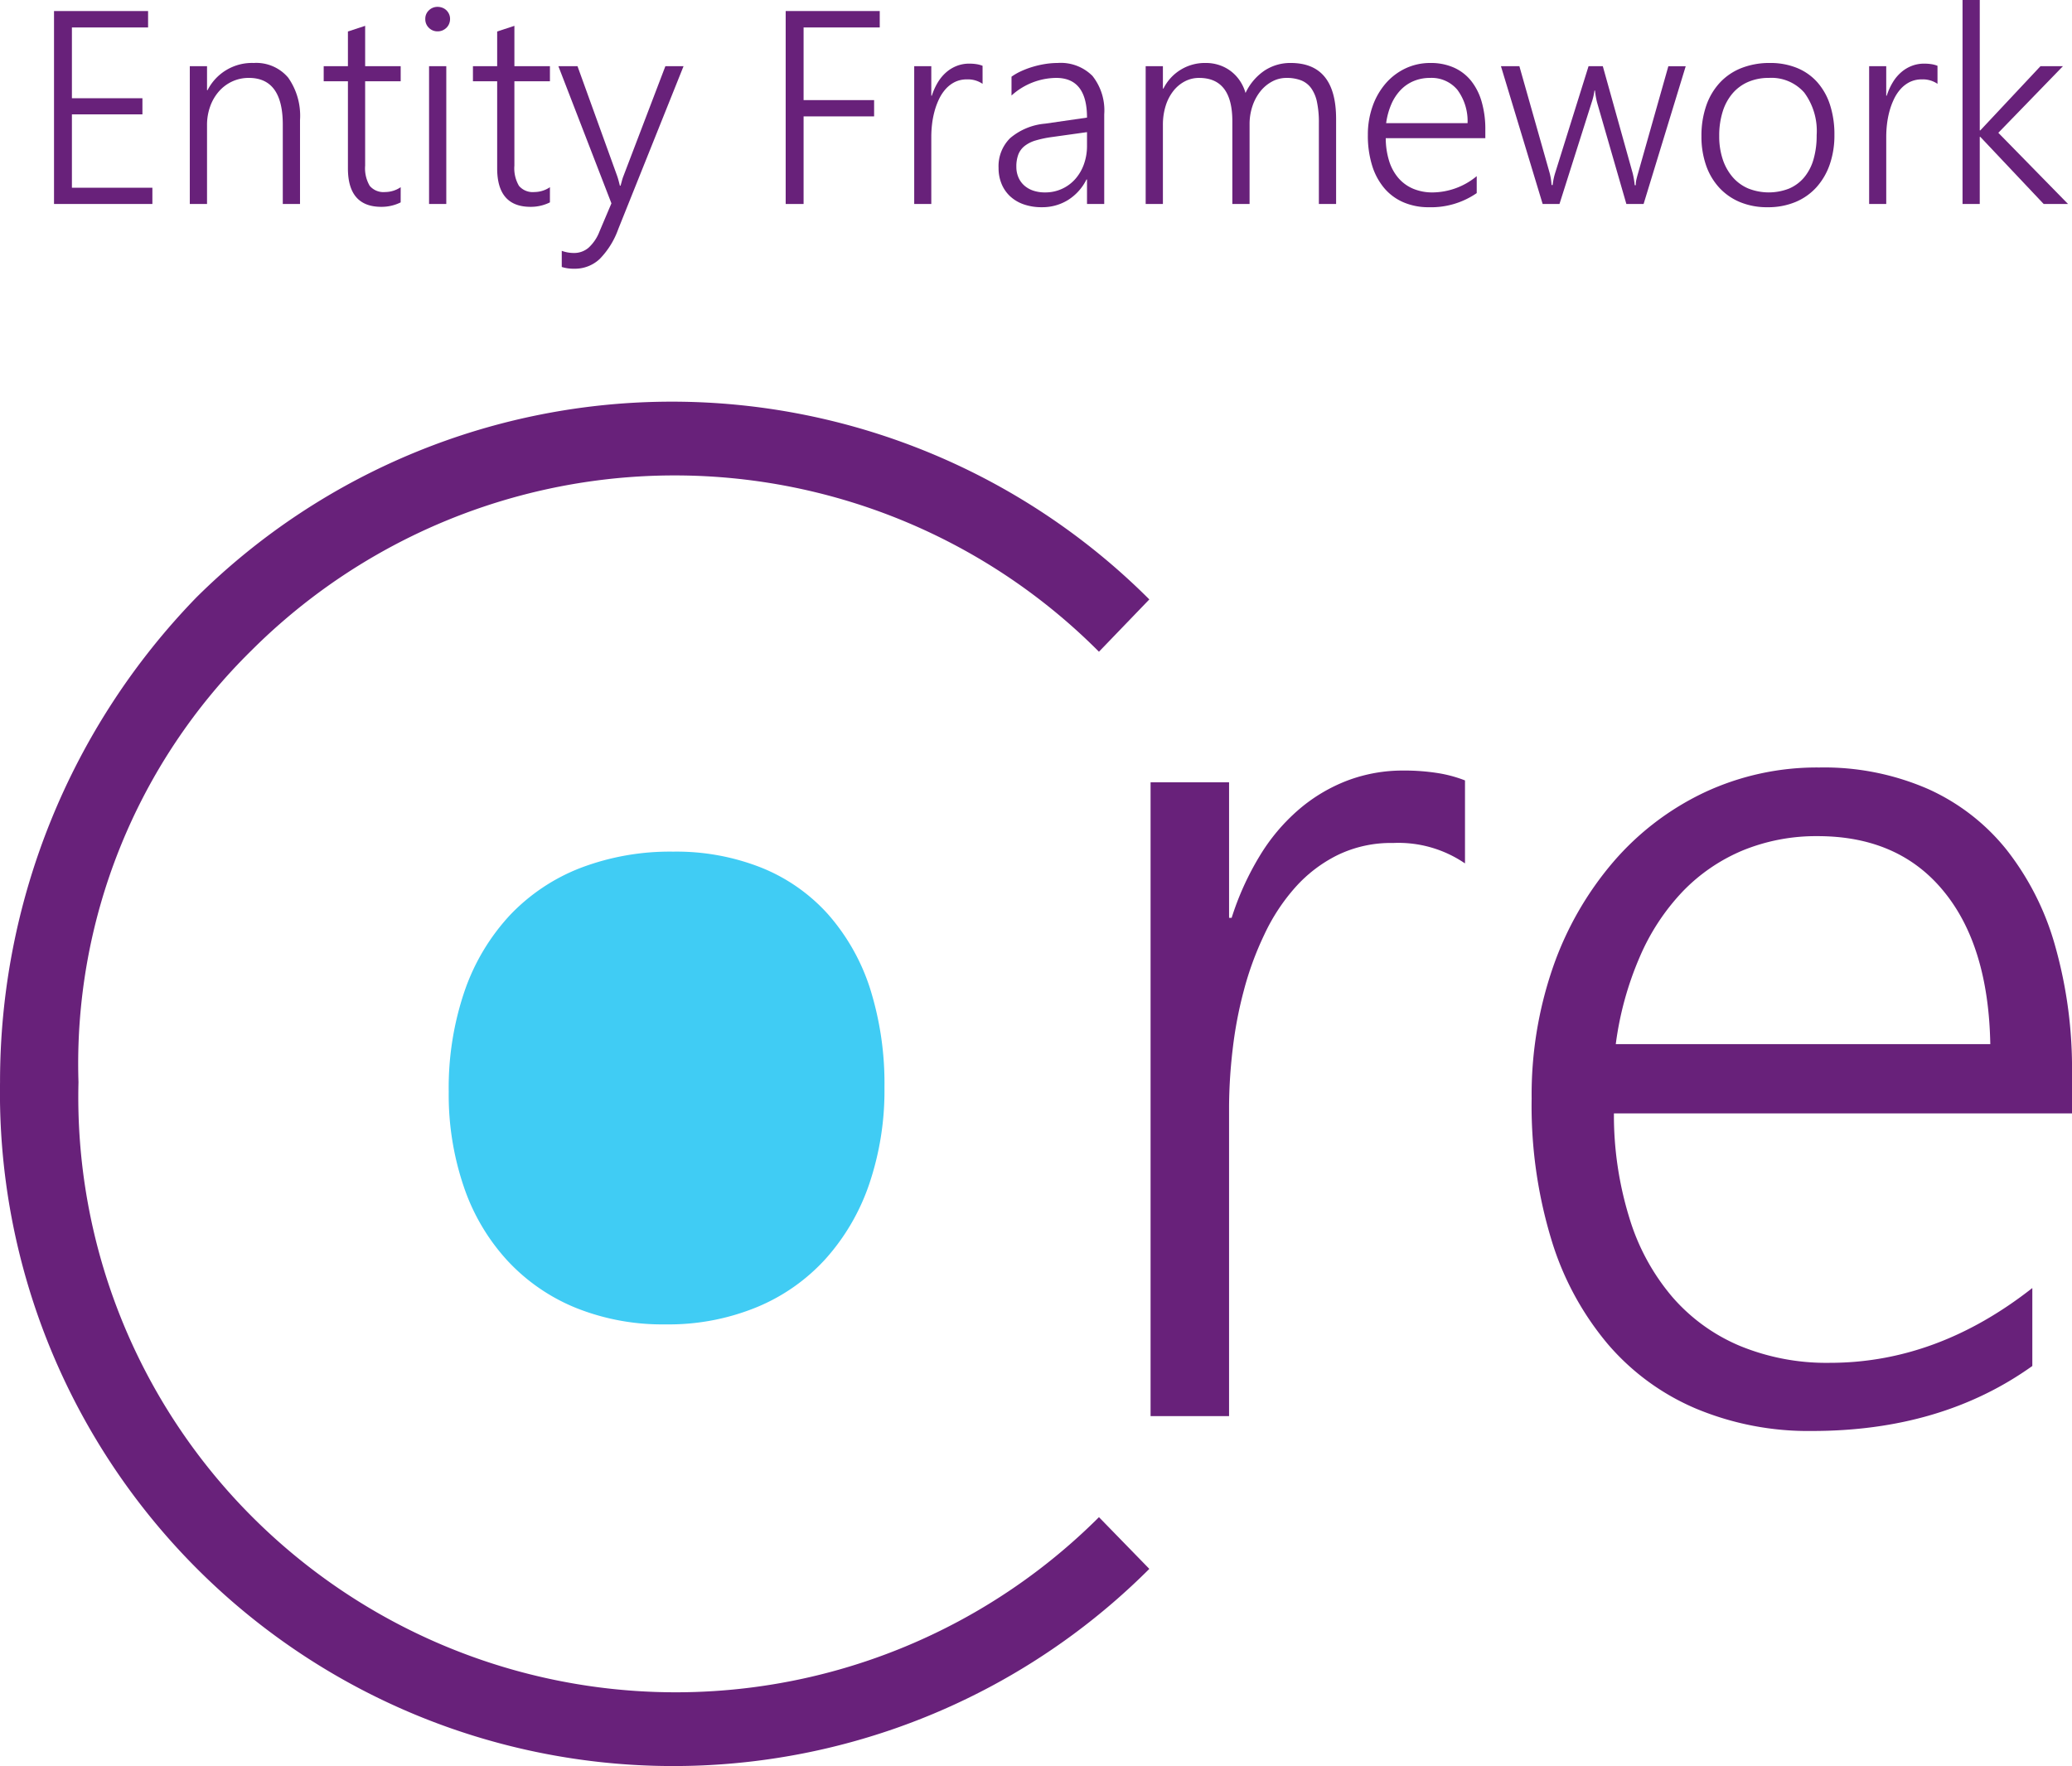 <svg xmlns="http://www.w3.org/2000/svg" width="172.913" height="147.395" viewBox="0 0 172.913 147.395"><g  ><g ><path d="M122.257,72.061a9.834,9.834,0,0,0-5.993-1.705,10.197,10.197,0,0,0-4.642,1.01,11.656,11.656,0,0,0-3.539,2.706,16.285,16.285,0,0,0-2.582,3.949,26.06,26.06,0,0,0-1.71,4.682,34.002,34.002,0,0,0-.926,4.905,42.422,42.422,0,0,0-.297,4.704v25.878H96.018v-52.9h6.551V76.601h.215a23.721,23.721,0,0,1,2.354-5.186,16.022,16.022,0,0,1,3.282-3.878,13.749,13.749,0,0,1,4.053-2.403,13.065,13.065,0,0,1,4.615-.824,17.952,17.952,0,0,1,2.874.208,10.904,10.904,0,0,1,2.295.616Z" style="fill:#68217a"/><path d="M134.685,92.927a29.024,29.024,0,0,0,1.293,8.73,18.346,18.346,0,0,0,3.559,6.562,15.269,15.269,0,0,0,5.658,4.108,18.976,18.976,0,0,0,7.512,1.415q8.952,0,16.895-6.243v6.507q-7.591,5.428-18.392,5.424a24.287,24.287,0,0,1-9.66-1.86,19.876,19.876,0,0,1-7.379-5.397,24.504,24.504,0,0,1-4.702-8.703,38.433,38.433,0,0,1-1.65-11.782,32.545,32.545,0,0,1,1.794-11.002,27.233,27.233,0,0,1,5.023-8.752,22.977,22.977,0,0,1,7.587-5.791,22.118,22.118,0,0,1,9.603-2.088,21.691,21.691,0,0,1,9.053,1.785,17.632,17.632,0,0,1,6.577,5.085A22.986,22.986,0,0,1,171.516,78.98a37.589,37.589,0,0,1,1.397,10.643V92.927Zm31.41-5.784q-.153-8.258-3.935-12.812-3.757-4.548-10.482-4.546a16.164,16.164,0,0,0-6.23,1.187,14.975,14.975,0,0,0-5.029,3.437,18.473,18.473,0,0,0-3.588,5.479,27.03,27.03,0,0,0-1.991,7.255Z" style="fill:#68217a"/><path d="M21.005,126.554a49.564,49.564,0,0,1-14.456-36.24A48.375,48.375,0,0,1,21.005,54.268a49.978,49.978,0,0,1,70.706.125l4.203-4.365a56.352,56.352,0,0,0-79.513-.18A58.01,58.01,0,0,0,.003,90.314a56.188,56.188,0,0,0,95.911,40.625l-4.203-4.316A49.978,49.978,0,0,1,21.005,126.554Z" style="fill:#68217a"/><path d="M55.52,110.533a19.336,19.336,0,0,1-7.527-1.404,16.016,16.016,0,0,1-5.683-3.955,17.296,17.296,0,0,1-3.603-6.125,23.776,23.776,0,0,1-1.26-7.917,25.014,25.014,0,0,1,1.329-8.433,17.814,17.814,0,0,1,3.769-6.309,16.164,16.164,0,0,1,5.908-3.955,20.932,20.932,0,0,1,7.729-1.357,19.25,19.25,0,0,1,7.361,1.34A14.965,14.965,0,0,1,69.097,76.3a17.435,17.435,0,0,1,3.506,6.183A26.355,26.355,0,0,1,73.81,90.761,24.276,24.276,0,0,1,72.546,98.8a18.053,18.053,0,0,1-3.63,6.245A15.975,15.975,0,0,1,63.18,109.087,19.357,19.357,0,0,1,55.52,110.533Z" style="fill:#40ccf4"/><path d="M4.508,17.025V.921h7.85v1.37H6.001V8.198h5.885V9.546H6.001v6.121h6.716v1.359Z" style="fill:#68217a"/><path d="M23.599,17.025v-6.626q0-3.897-2.83-3.897A3.266,3.266,0,0,0,19.377,6.8a3.342,3.342,0,0,0-1.106.826,3.866,3.866,0,0,0-.73,1.252,4.531,4.531,0,0,0-.264,1.566v6.581H15.839v-11.5h1.438v1.999h.045a4.155,4.155,0,0,1,3.852-2.268A3.479,3.479,0,0,1,24.049,6.48a5.516,5.516,0,0,1,.988,3.538v7.008Z" style="fill:#68217a"/><path d="M33.437,16.891a3.565,3.565,0,0,1-1.617.371q-2.785,0-2.785-3.212V6.783H27.013V5.525h2.022V2.628l1.438-.472V5.525h2.965V6.783H30.472v7.042a2.884,2.884,0,0,0,.382,1.685,1.502,1.502,0,0,0,1.292.517,2.324,2.324,0,0,0,1.292-.404Z" style="fill:#68217a"/><path d="M36.514,2.617a1.001,1.001,0,0,1-.719-.292.985.985,0,0,1-.303-.741.952.952,0,0,1,.303-.724,1.01,1.01,0,0,1,.719-.287,1.131,1.131,0,0,1,.404.073.973.973,0,0,1,.331.208,1.016,1.016,0,0,1,.225.32.969.969,0,0,1,.084.41,1.054,1.054,0,0,1-.079.404.962.962,0,0,1-.225.332,1.091,1.091,0,0,1-.331.219A1.046,1.046,0,0,1,36.514,2.617Zm-.708,14.409v-11.5h1.438v11.5Z" style="fill:#68217a"/><path d="M45.892,16.891a3.565,3.565,0,0,1-1.617.371q-2.785,0-2.785-3.212V6.783H39.468V5.525h2.022V2.628l1.438-.472V5.525h2.965V6.783H42.927v7.042a2.885,2.885,0,0,0,.382,1.685,1.502,1.502,0,0,0,1.292.517,2.324,2.324,0,0,0,1.292-.404Z" style="fill:#68217a"/><path d="M51.597,19.114a6.86,6.86,0,0,1-1.55,2.499,3.006,3.006,0,0,1-2.123.814,3.261,3.261,0,0,1-1.044-.146V20.934a2.937,2.937,0,0,0,1.011.18,1.84,1.84,0,0,0,1.23-.443,3.544,3.544,0,0,0,.904-1.342l1-2.358L46.599,5.525H48.194l3.29,9.108q.067.179.129.41c.042.154.081.305.118.455h.056c.037-.127.073-.256.107-.388a3.949,3.949,0,0,1,.14-.432l3.493-9.153h1.516Z" style="fill:#68217a"/><path d="M67.061,2.291V8.355H72.946V9.714H67.061v7.311H65.567V.921h7.85v1.37Z" style="fill:#68217a"/><path d="M81.998,6.997A2.147,2.147,0,0,0,80.695,6.626a2.238,2.238,0,0,0-1.011.219,2.564,2.564,0,0,0-.769.59,3.526,3.526,0,0,0-.561.859A5.952,5.952,0,0,0,77.983,9.31,7.529,7.529,0,0,0,77.78,10.377a9.033,9.033,0,0,0-.061,1.022v5.627H76.293v-11.5h1.426V7.985h.045a5.122,5.122,0,0,1,.511-1.129,3.513,3.513,0,0,1,.713-.843,2.987,2.987,0,0,1,.881-.522,2.835,2.835,0,0,1,1.005-.18,3.919,3.919,0,0,1,.624.045,2.358,2.358,0,0,1,.499.135Z" style="fill:#68217a"/><path d="M90.713,17.025v-2.044h-.045a4.222,4.222,0,0,1-1.533,1.707,4.062,4.062,0,0,1-2.196.606,4.487,4.487,0,0,1-1.5-.236,3.211,3.211,0,0,1-1.134-.668,2.928,2.928,0,0,1-.719-1.038,3.432,3.432,0,0,1-.253-1.337A3.284,3.284,0,0,1,84.3,11.528a5.186,5.186,0,0,1,2.92-1.208l3.493-.505q0-3.313-2.572-3.313a5.621,5.621,0,0,0-3.728,1.471V6.401a4.781,4.781,0,0,1,.814-.466,7.369,7.369,0,0,1,.96-.359,7.894,7.894,0,0,1,1.039-.236,6.72,6.72,0,0,1,1.039-.084A3.73,3.73,0,0,1,91.167,6.334a4.625,4.625,0,0,1,.983,3.212v7.48Zm-2.965-5.582a8.987,8.987,0,0,0-1.325.281,2.72,2.72,0,0,0-.91.455,1.694,1.694,0,0,0-.528.707,2.812,2.812,0,0,0-.168,1.039,2.204,2.204,0,0,0,.163.854,1.915,1.915,0,0,0,.472.68,2.15,2.15,0,0,0,.752.443,2.994,2.994,0,0,0,1.005.157,3.316,3.316,0,0,0,2.51-1.101,3.752,3.752,0,0,0,.73-1.235,4.486,4.486,0,0,0,.264-1.561V11.028Z" style="fill:#68217a"/><path d="M110.063,17.025V10.265a8.238,8.238,0,0,0-.157-1.746,3.048,3.048,0,0,0-.488-1.163,1.897,1.897,0,0,0-.843-.651,3.306,3.306,0,0,0-1.218-.202,2.508,2.508,0,0,0-1.19.297,3.156,3.156,0,0,0-.983.82,3.987,3.987,0,0,0-.662,1.23,4.694,4.694,0,0,0-.242,1.527v6.648h-1.438V10.119q0-3.616-2.774-3.616a2.534,2.534,0,0,0-1.19.287,2.964,2.964,0,0,0-.96.803,3.849,3.849,0,0,0-.641,1.241,5.266,5.266,0,0,0-.23,1.6v6.592H95.609v-11.5h1.438V7.39h.045a3.853,3.853,0,0,1,3.538-2.134,3.487,3.487,0,0,1,1.145.185,3.308,3.308,0,0,1,.966.517,3.352,3.352,0,0,1,.735.791A3.556,3.556,0,0,1,103.942,7.76,4.623,4.623,0,0,1,105.52,5.896a3.903,3.903,0,0,1,2.196-.64q3.784,0,3.785,4.672v7.098Z" style="fill:#68217a"/><path d="M115.644,11.534a6.435,6.435,0,0,0,.281,1.898,4.017,4.017,0,0,0,.775,1.426,3.337,3.337,0,0,0,1.23.893,4.139,4.139,0,0,0,1.634.309,5.848,5.848,0,0,0,3.672-1.359v1.415a6.697,6.697,0,0,1-3.998,1.179,5.279,5.279,0,0,1-2.1-.404,4.352,4.352,0,0,1-1.606-1.174,5.364,5.364,0,0,1-1.022-1.892,8.389,8.389,0,0,1-.359-2.56,7.061,7.061,0,0,1,.393-2.392,5.894,5.894,0,0,1,1.089-1.903,5.015,5.015,0,0,1,1.651-1.258,4.786,4.786,0,0,1,2.089-.455,4.701,4.701,0,0,1,1.965.388A3.857,3.857,0,0,1,122.77,6.75a5.011,5.011,0,0,1,.881,1.752,8.204,8.204,0,0,1,.303,2.313v.719Zm6.828-1.258a4.381,4.381,0,0,0-.854-2.785,2.8,2.8,0,0,0-2.28-.988,3.494,3.494,0,0,0-1.353.258,3.213,3.213,0,0,0-1.095.747,4.024,4.024,0,0,0-.781,1.19,5.99,5.99,0,0,0-.432,1.578Z" style="fill:#68217a"/><path d="M137.162,17.025h-1.438L133.287,8.58a6.281,6.281,0,0,1-.18-1.022h-.045q-.023.169-.073.415a5.325,5.325,0,0,1-.163.584l-2.684,8.468h-1.404l-3.481-11.5h1.539l2.527,8.917a5.099,5.099,0,0,1,.157,1h.09c.015-.135.039-.288.073-.46a5.236,5.236,0,0,1,.14-.55l2.785-8.906h1.19l2.493,8.928a7.022,7.022,0,0,1,.169 1h.09a1.629,1.629,0,0,1,.045-.443c.038-.169.086-.354.146-.556l2.527-8.928h1.449Z" style="fill:#68217a"/><path d="M147.505,17.295a5.882,5.882,0,0,1-2.297-.427,4.915,4.915,0,0,1-1.735-1.207,5.323,5.323,0,0,1-1.101-1.87,7.264,7.264,0,0,1-.382-2.414,7.628,7.628,0,0,1,.404-2.572,5.411,5.411,0,0,1,1.151-1.926,4.913,4.913,0,0,1,1.803-1.208,6.392,6.392,0,0,1,2.358-.415,5.87,5.87,0,0,1,2.246.41,4.58,4.58,0,0,1,1.696,1.185,5.278,5.278,0,0,1,1.067,1.887,7.976,7.976,0,0,1,.371,2.527,7.395,7.395,0,0,1-.387,2.454,5.552,5.552,0,0,1-1.107,1.904,4.893,4.893,0,0,1-1.752,1.235A5.933,5.933,0,0,1,147.505,17.295Zm.112-10.793a4.308,4.308,0,0,0-1.707.326,3.579,3.579,0,0,0-1.309.949,4.293,4.293,0,0,0-.836,1.527,6.65,6.65,0,0,0-.292,2.049,6.049,6.049,0,0,0,.292,1.943,4.378,4.378,0,0,0,.826,1.482,3.567,3.567,0,0,0,1.297.949,4.636,4.636,0,0,0,3.414.011,3.369,3.369,0,0,0,1.258-.932,4.109,4.109,0,0,0,.78-1.5,7.079,7.079,0,0,0,.264-2.022,5.386,5.386,0,0,0-1.033-3.554A3.641,3.641,0,0,0,147.617,6.502Z" style="fill:#68217a"/><path d="M161.689,6.997a2.147,2.147,0,0,0-1.303-.371,2.238,2.238,0,0,0-1.011.219,2.564,2.564,0,0,0-.769.59,3.526,3.526,0,0,0-.561.859A5.952,5.952,0,0,0,157.674,9.31a7.529,7.529,0,0,0-.202,1.067,9.033,9.033,0,0,0-.061,1.022v5.627H155.984v-11.5H157.41V7.985h.045a5.122,5.122,0,0,1,.511-1.129,3.511,3.511,0,0,1,.713-.843,2.985,2.985,0,0,1,.881-.522,2.835,2.835,0,0,1,1.005-.18,3.919,3.919,0,0,1,.624.045,2.358,2.358,0,0,1,.499.135Z" style="fill:#68217a"/><path d="M170.55,17.025l-5.29-5.604h-.045v5.604H163.778V0h1.438V10.882h.045l5.02-5.357h1.875l-5.391,5.559,5.817,5.941Z" style="fill:#68217a"/></g></g></svg>
